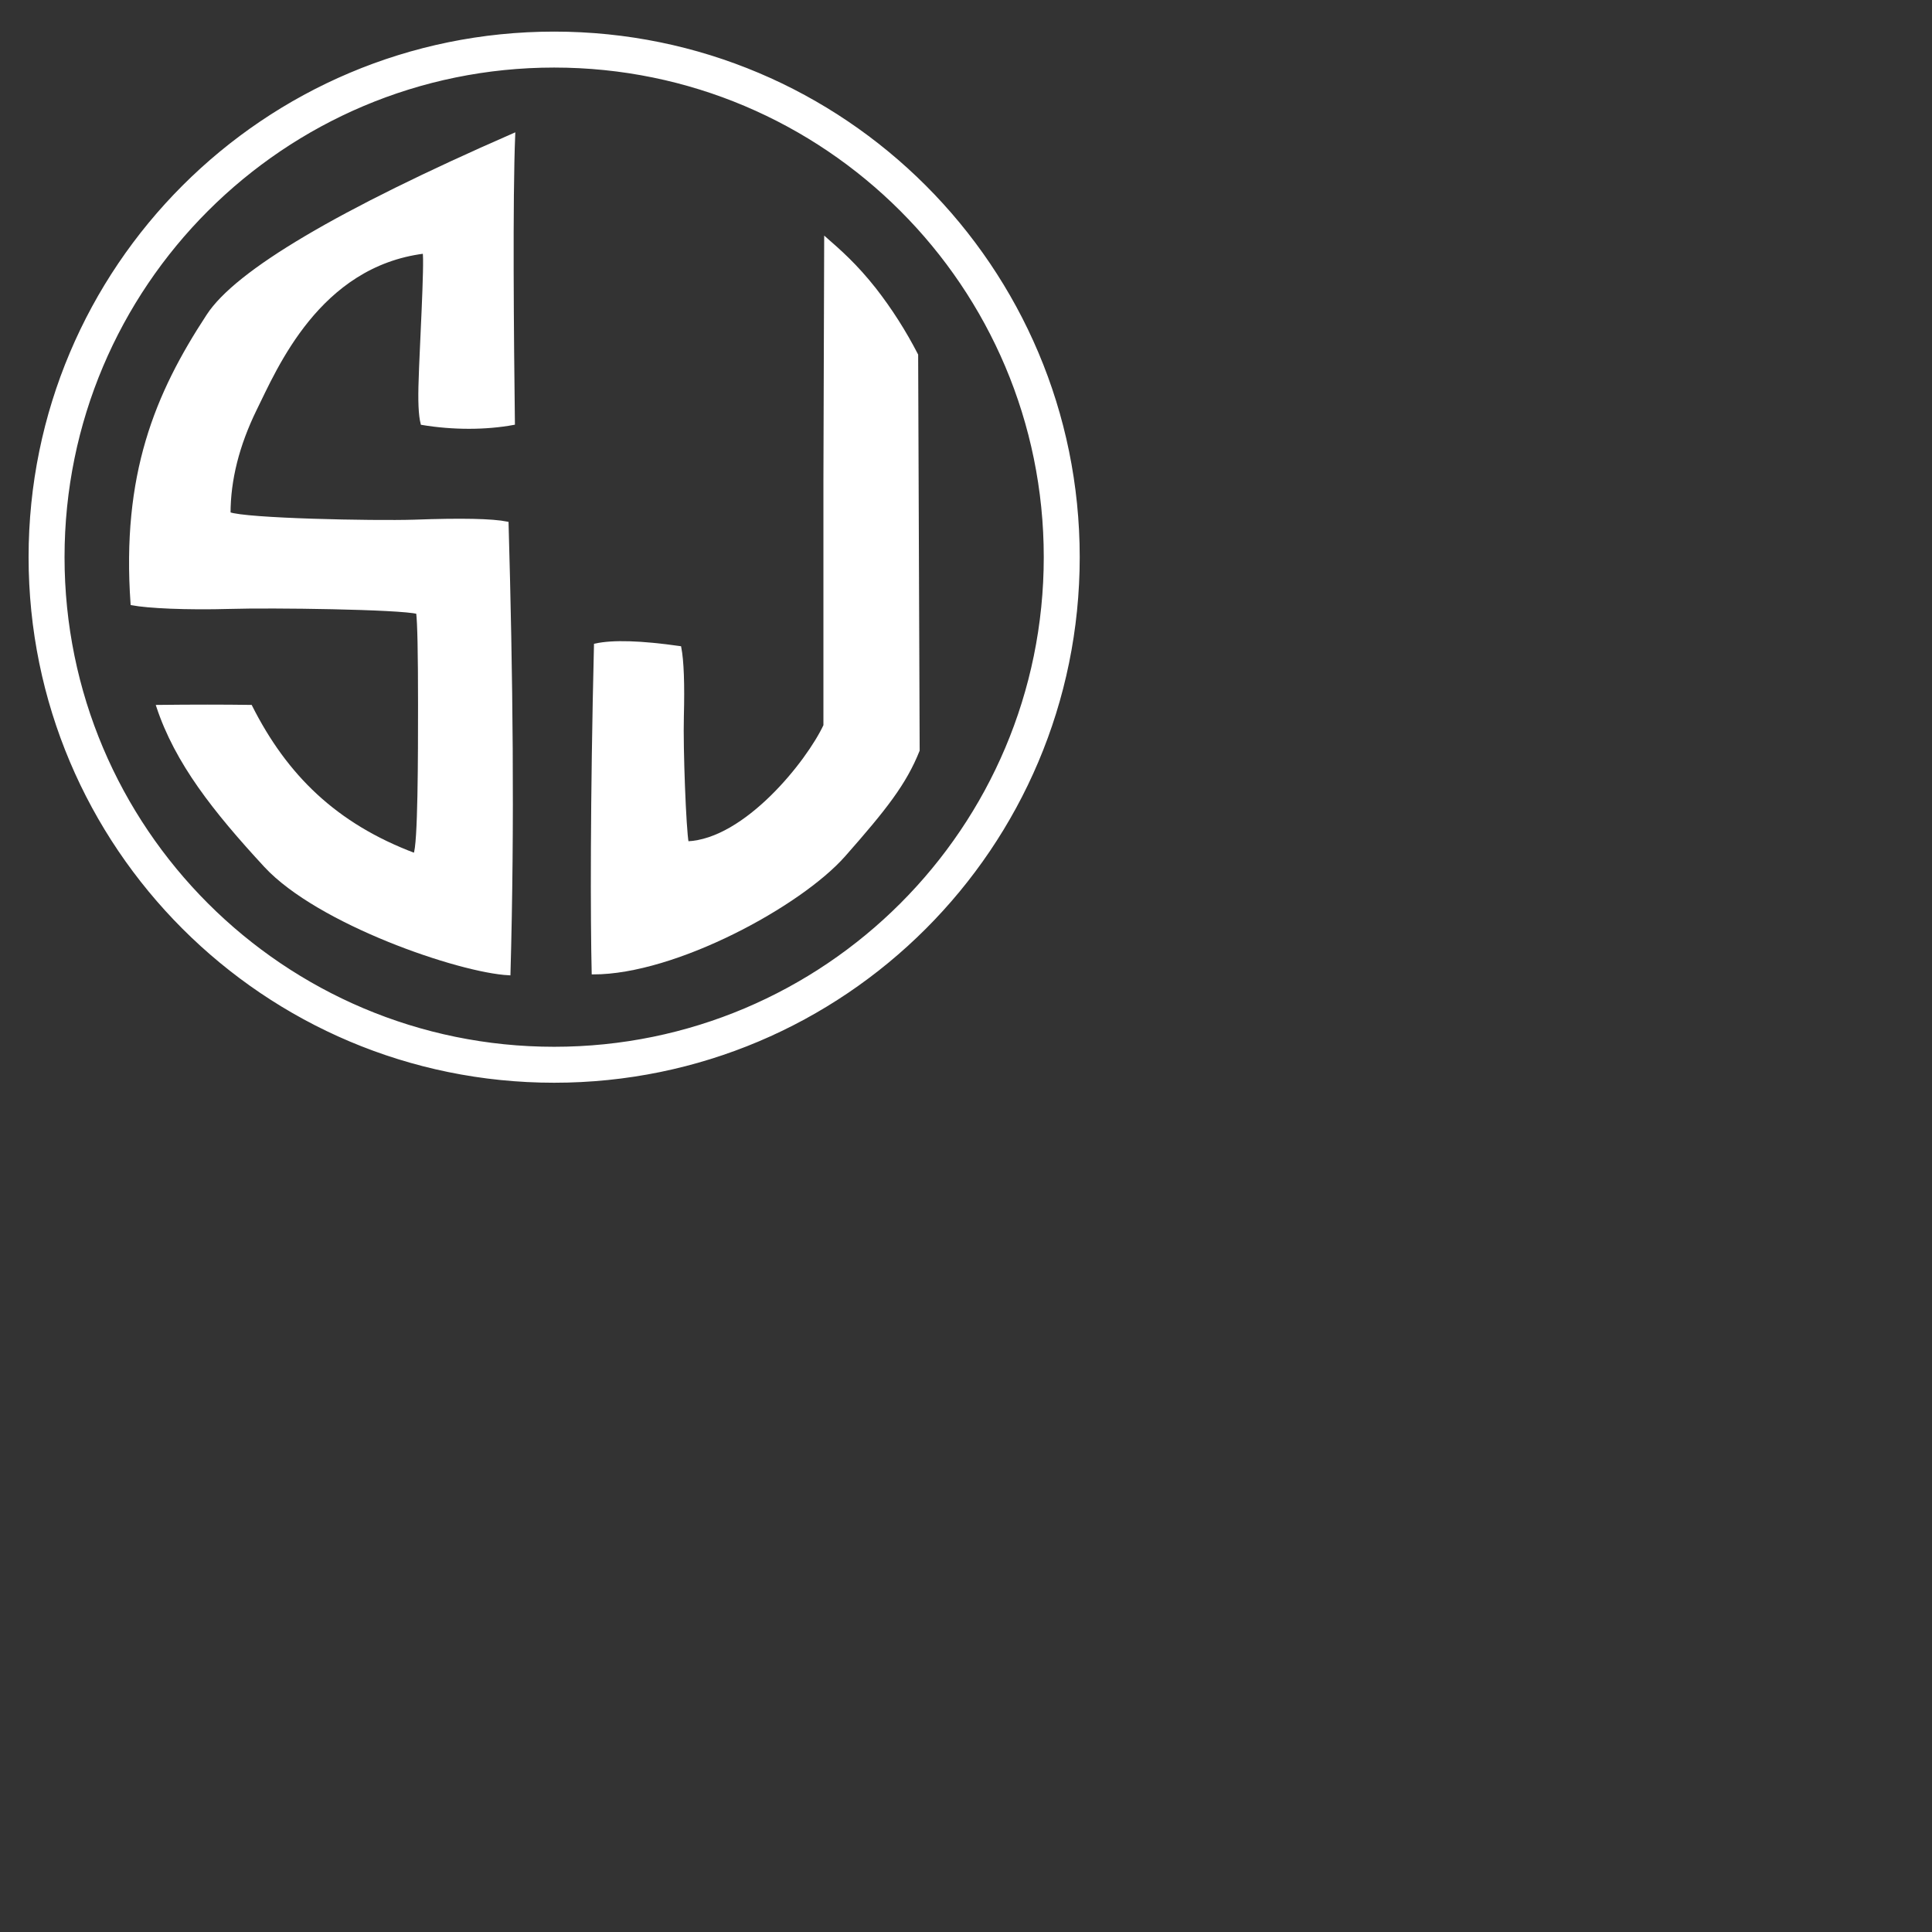 <?xml version="1.0" encoding="UTF-8" standalone="no"?>
<!DOCTYPE svg PUBLIC "-//W3C//DTD SVG 1.1//EN" "http://www.w3.org/Graphics/SVG/1.1/DTD/svg11.dtd">
<svg version="1.1" xmlns="http://www.w3.org/2000/svg" xmlns:xlink="http://www.w3.org/1999/xlink" preserveAspectRatio="xMidYMid meet" viewBox="0 0 640 640" width="64" height="64"><rect x="0" y="0" width="640" height="640" fill="#333333" stroke="none"/><defs><path d="M367 0C367 0 367 0 367 0C367 220.2 367 342.53 367 367C367 367 367 367 367 367C146.8 367 24.47 367 0 367C0 367 0 367 0 367C0 146.8 0 24.47 0 0C0 0 0 0 0 0C220.2 0 342.53 0 367 0Z" id="b3kNknGFCI"></path><path d="M49 -1C49 -1 49 -1 49 -1C49 29 49 45.67 49 49C49 49 49 49 49 49C19 49 2.33 49 -1 49C-1 49 -1 49 -1 49C-1 19 -1 2.33 -1 -1C-1 -1 -1 -1 -1 -1C29 -1 45.67 -1 49 -1Z" id="c1Co1nQChw"></path><path d="M68.89 104.51C51.68 130.75 40.74 157.34 43.75 200.01C48.97 200.99 61.48 201.63 76.29 201.21C89.83 200.79 132.43 201.35 138.35 202.9C138.77 206.15 138.98 216.3 138.98 233.37C138.98 249.88 138.97 280.43 137.41 283.11C111.02 273.21 94.63 256.95 83.06 234.01C74.25 233.88 63.75 233.88 52.28 234.01C58.44 252.6 70.99 268.49 87.92 286.83C105.41 305.73 152.06 321.73 168.6 322.58C170.01 272.51 169.38 223.5 167.97 173.28C163.03 172.29 152.81 172.08 137.29 172.65C123.61 173.07 81.23 172.22 75.87 170.11C75.87 158.96 78.76 147.47 84.55 135.62C91.32 121.93 105.44 87.9 140.49 83.51C141.2 86.33 139.34 118.41 139.2 125.46C138.91 132.66 139.13 137.59 139.83 140.27C149.99 141.97 160.9 141.97 170.07 140.27C169.72 112.15 169.29 65.99 170.17 44.61C170.17 44.61 170.17 44.61 170.17 44.61C112.15 69.97 78.39 89.94 68.89 104.51Z" id="cVPn5ECph"></path><path d="M289.77 95.82C283.42 87.78 278.18 83.23 273.52 79.14C273.5 84.44 273.42 110.95 273.27 158.66C273.27 207.67 273.27 234.9 273.27 240.34C267.65 252.37 246.97 278.42 227.64 279.2C226.79 274.83 225.75 248.09 226.04 237.37C226.32 226.51 226.04 218.89 225.19 214.52C212.35 212.69 203.04 212.4 197.26 213.67C195.99 266.01 196.09 304.59 196.5 322.29C223.61 322.32 265.09 299.79 279.62 283.29C293.3 267.77 299.79 259.48 304.15 248.57C304.12 239.83 303.95 196.17 303.65 117.58C299.66 109.84 295.04 102.59 289.77 95.82Z" id="b1rNYTxGFa"></path><path d="M10 184.57C10 280.43 87.71 358.14 183.57 358.14C279.43 358.14 357.14 280.43 357.14 184.57C357.14 88.71 279.43 11 183.57 11C87.71 11 10 88.71 10 184.57ZM346.29 184.57C346.29 184.57 346.29 184.57 346.29 184.57C346.29 274.44 273.44 347.29 183.57 347.29C93.7 347.29 20.85 274.44 20.85 184.57C20.85 94.7 93.7 21.85 183.57 21.85C183.57 21.85 183.57 21.85 183.57 21.85C273.44 21.85 346.29 94.7 346.29 184.57Z" id="a3IjrwxQDb"></path></defs><g><g><g><use xlink:href="#b3kNknGFCI" opacity="1" fill="#000000" fill-opacity="0"></use><g><use xlink:href="#b3kNknGFCI" opacity="1" fill-opacity="0" stroke="#000000" stroke-width="1" stroke-opacity="0"></use></g></g><g><use xlink:href="#c1Co1nQChw" opacity="1" fill="#000000" fill-opacity="0"></use><g><use xlink:href="#c1Co1nQChw" opacity="1" fill-opacity="0" stroke="#000000" stroke-width="1" stroke-opacity="0"></use></g></g><g><use xlink:href="#cVPn5ECph" opacity="1" fill="#ffffff" fill-opacity="1"></use><g><use xlink:href="#cVPn5ECph" opacity="1" fill-opacity="0" stroke="#ffffff" stroke-width="1" stroke-opacity="1"></use></g></g><g><use xlink:href="#b1rNYTxGFa" opacity="1" fill="#ffffff" fill-opacity="1"></use><g><use xlink:href="#b1rNYTxGFa" opacity="1" fill-opacity="0" stroke="#ffffff" stroke-width="1" stroke-opacity="1"></use></g></g><g><use xlink:href="#a3IjrwxQDb" opacity="1" fill="#ffffff" fill-opacity="1"></use><g><use xlink:href="#a3IjrwxQDb" opacity="1" fill-opacity="0" stroke="#ffffff" stroke-width="1.06" stroke-opacity="1"></use></g></g></g></g></svg>